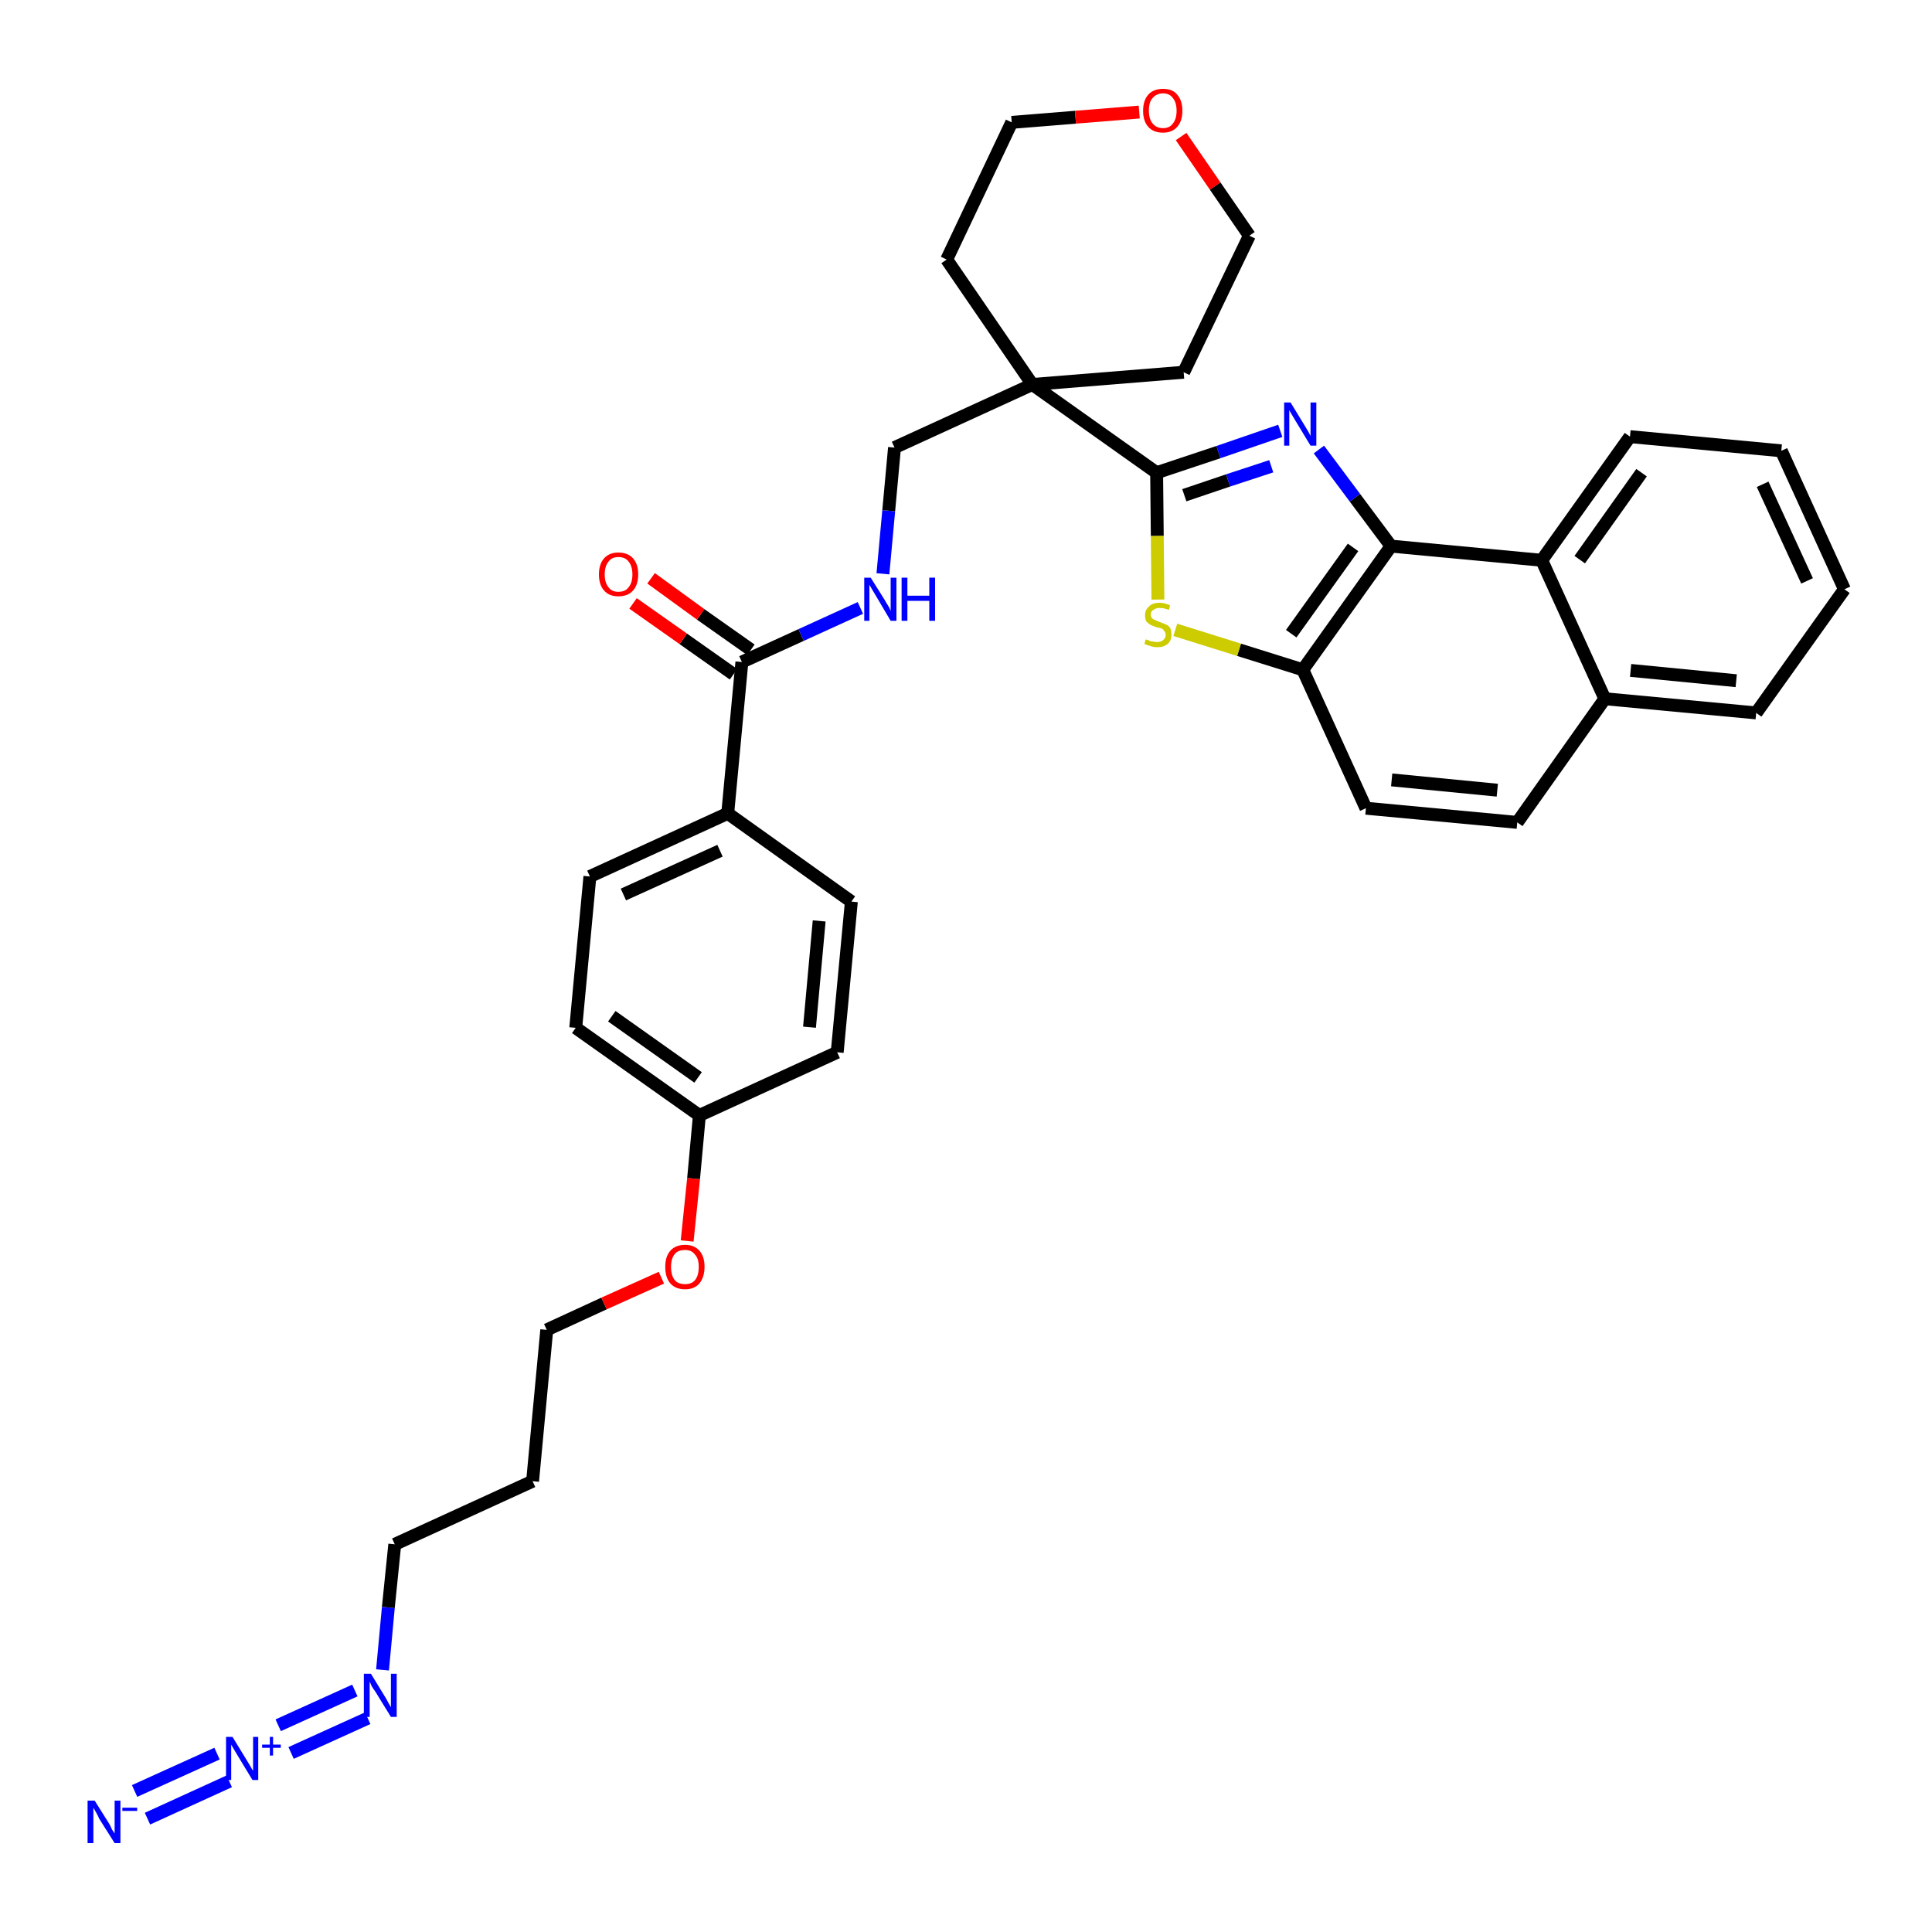<?xml version='1.0' encoding='iso-8859-1'?>
<svg version='1.1' baseProfile='full'
              xmlns='http://www.w3.org/2000/svg'
                      xmlns:rdkit='http://www.rdkit.org/xml'
                      xmlns:xlink='http://www.w3.org/1999/xlink'
                  xml:space='preserve'
width='300px' height='300px' viewBox='0 0 300 300'>
<!-- END OF HEADER -->
<path class='bond-0 atom-0 atom-1' d='M 22.9,282.4 L 35.6,276.6' style='fill:none;fill-rule:evenodd;stroke:#0000FF;stroke-width:2.0px;stroke-linecap:butt;stroke-linejoin:miter;stroke-opacity:1' />
<path class='bond-0 atom-0 atom-1' d='M 20.9,278.1 L 33.7,272.3' style='fill:none;fill-rule:evenodd;stroke:#0000FF;stroke-width:2.0px;stroke-linecap:butt;stroke-linejoin:miter;stroke-opacity:1' />
<path class='bond-1 atom-1 atom-2' d='M 45.2,272.2 L 57.1,266.8' style='fill:none;fill-rule:evenodd;stroke:#0000FF;stroke-width:2.0px;stroke-linecap:butt;stroke-linejoin:miter;stroke-opacity:1' />
<path class='bond-1 atom-1 atom-2' d='M 43.2,267.9 L 55.1,262.5' style='fill:none;fill-rule:evenodd;stroke:#0000FF;stroke-width:2.0px;stroke-linecap:butt;stroke-linejoin:miter;stroke-opacity:1' />
<path class='bond-2 atom-2 atom-3' d='M 59.4,259.3 L 60.3,249.6' style='fill:none;fill-rule:evenodd;stroke:#0000FF;stroke-width:2.0px;stroke-linecap:butt;stroke-linejoin:miter;stroke-opacity:1' />
<path class='bond-2 atom-2 atom-3' d='M 60.3,249.6 L 61.3,239.8' style='fill:none;fill-rule:evenodd;stroke:#000000;stroke-width:2.0px;stroke-linecap:butt;stroke-linejoin:miter;stroke-opacity:1' />
<path class='bond-3 atom-3 atom-4' d='M 61.3,239.8 L 82.7,230.0' style='fill:none;fill-rule:evenodd;stroke:#000000;stroke-width:2.0px;stroke-linecap:butt;stroke-linejoin:miter;stroke-opacity:1' />
<path class='bond-4 atom-4 atom-5' d='M 82.7,230.0 L 84.9,206.5' style='fill:none;fill-rule:evenodd;stroke:#000000;stroke-width:2.0px;stroke-linecap:butt;stroke-linejoin:miter;stroke-opacity:1' />
<path class='bond-5 atom-5 atom-6' d='M 84.9,206.5 L 93.8,202.4' style='fill:none;fill-rule:evenodd;stroke:#000000;stroke-width:2.0px;stroke-linecap:butt;stroke-linejoin:miter;stroke-opacity:1' />
<path class='bond-5 atom-5 atom-6' d='M 93.8,202.4 L 102.7,198.4' style='fill:none;fill-rule:evenodd;stroke:#FF0000;stroke-width:2.0px;stroke-linecap:butt;stroke-linejoin:miter;stroke-opacity:1' />
<path class='bond-6 atom-6 atom-7' d='M 106.7,192.7 L 107.7,183.0' style='fill:none;fill-rule:evenodd;stroke:#FF0000;stroke-width:2.0px;stroke-linecap:butt;stroke-linejoin:miter;stroke-opacity:1' />
<path class='bond-6 atom-6 atom-7' d='M 107.7,183.0 L 108.6,173.2' style='fill:none;fill-rule:evenodd;stroke:#000000;stroke-width:2.0px;stroke-linecap:butt;stroke-linejoin:miter;stroke-opacity:1' />
<path class='bond-7 atom-7 atom-8' d='M 108.6,173.2 L 89.4,159.6' style='fill:none;fill-rule:evenodd;stroke:#000000;stroke-width:2.0px;stroke-linecap:butt;stroke-linejoin:miter;stroke-opacity:1' />
<path class='bond-7 atom-7 atom-8' d='M 108.4,167.3 L 95.0,157.8' style='fill:none;fill-rule:evenodd;stroke:#000000;stroke-width:2.0px;stroke-linecap:butt;stroke-linejoin:miter;stroke-opacity:1' />
<path class='bond-35 atom-35 atom-7' d='M 130.0,163.4 L 108.6,173.2' style='fill:none;fill-rule:evenodd;stroke:#000000;stroke-width:2.0px;stroke-linecap:butt;stroke-linejoin:miter;stroke-opacity:1' />
<path class='bond-8 atom-8 atom-9' d='M 89.4,159.6 L 91.6,136.1' style='fill:none;fill-rule:evenodd;stroke:#000000;stroke-width:2.0px;stroke-linecap:butt;stroke-linejoin:miter;stroke-opacity:1' />
<path class='bond-9 atom-9 atom-10' d='M 91.6,136.1 L 113.0,126.3' style='fill:none;fill-rule:evenodd;stroke:#000000;stroke-width:2.0px;stroke-linecap:butt;stroke-linejoin:miter;stroke-opacity:1' />
<path class='bond-9 atom-9 atom-10' d='M 96.8,138.9 L 111.8,132.1' style='fill:none;fill-rule:evenodd;stroke:#000000;stroke-width:2.0px;stroke-linecap:butt;stroke-linejoin:miter;stroke-opacity:1' />
<path class='bond-10 atom-10 atom-11' d='M 113.0,126.3 L 115.2,102.8' style='fill:none;fill-rule:evenodd;stroke:#000000;stroke-width:2.0px;stroke-linecap:butt;stroke-linejoin:miter;stroke-opacity:1' />
<path class='bond-33 atom-10 atom-34' d='M 113.0,126.3 L 132.2,140.0' style='fill:none;fill-rule:evenodd;stroke:#000000;stroke-width:2.0px;stroke-linecap:butt;stroke-linejoin:miter;stroke-opacity:1' />
<path class='bond-11 atom-11 atom-12' d='M 116.6,100.9 L 108.8,95.4' style='fill:none;fill-rule:evenodd;stroke:#000000;stroke-width:2.0px;stroke-linecap:butt;stroke-linejoin:miter;stroke-opacity:1' />
<path class='bond-11 atom-11 atom-12' d='M 108.8,95.4 L 101.1,89.8' style='fill:none;fill-rule:evenodd;stroke:#FF0000;stroke-width:2.0px;stroke-linecap:butt;stroke-linejoin:miter;stroke-opacity:1' />
<path class='bond-11 atom-11 atom-12' d='M 113.9,104.7 L 106.1,99.2' style='fill:none;fill-rule:evenodd;stroke:#000000;stroke-width:2.0px;stroke-linecap:butt;stroke-linejoin:miter;stroke-opacity:1' />
<path class='bond-11 atom-11 atom-12' d='M 106.1,99.2 L 98.3,93.7' style='fill:none;fill-rule:evenodd;stroke:#FF0000;stroke-width:2.0px;stroke-linecap:butt;stroke-linejoin:miter;stroke-opacity:1' />
<path class='bond-12 atom-11 atom-13' d='M 115.2,102.8 L 124.4,98.6' style='fill:none;fill-rule:evenodd;stroke:#000000;stroke-width:2.0px;stroke-linecap:butt;stroke-linejoin:miter;stroke-opacity:1' />
<path class='bond-12 atom-11 atom-13' d='M 124.4,98.6 L 133.6,94.4' style='fill:none;fill-rule:evenodd;stroke:#0000FF;stroke-width:2.0px;stroke-linecap:butt;stroke-linejoin:miter;stroke-opacity:1' />
<path class='bond-13 atom-13 atom-14' d='M 137.1,89.1 L 138.0,79.3' style='fill:none;fill-rule:evenodd;stroke:#0000FF;stroke-width:2.0px;stroke-linecap:butt;stroke-linejoin:miter;stroke-opacity:1' />
<path class='bond-13 atom-13 atom-14' d='M 138.0,79.3 L 138.9,69.5' style='fill:none;fill-rule:evenodd;stroke:#000000;stroke-width:2.0px;stroke-linecap:butt;stroke-linejoin:miter;stroke-opacity:1' />
<path class='bond-14 atom-14 atom-15' d='M 138.9,69.5 L 160.3,59.7' style='fill:none;fill-rule:evenodd;stroke:#000000;stroke-width:2.0px;stroke-linecap:butt;stroke-linejoin:miter;stroke-opacity:1' />
<path class='bond-15 atom-15 atom-16' d='M 160.3,59.7 L 179.6,73.4' style='fill:none;fill-rule:evenodd;stroke:#000000;stroke-width:2.0px;stroke-linecap:butt;stroke-linejoin:miter;stroke-opacity:1' />
<path class='bond-28 atom-15 atom-29' d='M 160.3,59.7 L 147.0,40.3' style='fill:none;fill-rule:evenodd;stroke:#000000;stroke-width:2.0px;stroke-linecap:butt;stroke-linejoin:miter;stroke-opacity:1' />
<path class='bond-36 atom-33 atom-15' d='M 183.8,57.8 L 160.3,59.7' style='fill:none;fill-rule:evenodd;stroke:#000000;stroke-width:2.0px;stroke-linecap:butt;stroke-linejoin:miter;stroke-opacity:1' />
<path class='bond-16 atom-16 atom-17' d='M 179.6,73.4 L 189.2,70.2' style='fill:none;fill-rule:evenodd;stroke:#000000;stroke-width:2.0px;stroke-linecap:butt;stroke-linejoin:miter;stroke-opacity:1' />
<path class='bond-16 atom-16 atom-17' d='M 189.2,70.2 L 198.8,66.9' style='fill:none;fill-rule:evenodd;stroke:#0000FF;stroke-width:2.0px;stroke-linecap:butt;stroke-linejoin:miter;stroke-opacity:1' />
<path class='bond-16 atom-16 atom-17' d='M 183.9,76.9 L 190.7,74.6' style='fill:none;fill-rule:evenodd;stroke:#000000;stroke-width:2.0px;stroke-linecap:butt;stroke-linejoin:miter;stroke-opacity:1' />
<path class='bond-16 atom-16 atom-17' d='M 190.7,74.6 L 197.4,72.4' style='fill:none;fill-rule:evenodd;stroke:#0000FF;stroke-width:2.0px;stroke-linecap:butt;stroke-linejoin:miter;stroke-opacity:1' />
<path class='bond-37 atom-28 atom-16' d='M 179.8,93.1 L 179.7,83.2' style='fill:none;fill-rule:evenodd;stroke:#CCCC00;stroke-width:2.0px;stroke-linecap:butt;stroke-linejoin:miter;stroke-opacity:1' />
<path class='bond-37 atom-28 atom-16' d='M 179.7,83.2 L 179.6,73.4' style='fill:none;fill-rule:evenodd;stroke:#000000;stroke-width:2.0px;stroke-linecap:butt;stroke-linejoin:miter;stroke-opacity:1' />
<path class='bond-17 atom-17 atom-18' d='M 204.8,69.8 L 210.4,77.3' style='fill:none;fill-rule:evenodd;stroke:#0000FF;stroke-width:2.0px;stroke-linecap:butt;stroke-linejoin:miter;stroke-opacity:1' />
<path class='bond-17 atom-17 atom-18' d='M 210.4,77.3 L 216.0,84.8' style='fill:none;fill-rule:evenodd;stroke:#000000;stroke-width:2.0px;stroke-linecap:butt;stroke-linejoin:miter;stroke-opacity:1' />
<path class='bond-18 atom-18 atom-19' d='M 216.0,84.8 L 202.3,104.0' style='fill:none;fill-rule:evenodd;stroke:#000000;stroke-width:2.0px;stroke-linecap:butt;stroke-linejoin:miter;stroke-opacity:1' />
<path class='bond-18 atom-18 atom-19' d='M 210.1,85.0 L 200.5,98.4' style='fill:none;fill-rule:evenodd;stroke:#000000;stroke-width:2.0px;stroke-linecap:butt;stroke-linejoin:miter;stroke-opacity:1' />
<path class='bond-38 atom-27 atom-18' d='M 239.4,87.0 L 216.0,84.8' style='fill:none;fill-rule:evenodd;stroke:#000000;stroke-width:2.0px;stroke-linecap:butt;stroke-linejoin:miter;stroke-opacity:1' />
<path class='bond-19 atom-19 atom-20' d='M 202.3,104.0 L 212.1,125.5' style='fill:none;fill-rule:evenodd;stroke:#000000;stroke-width:2.0px;stroke-linecap:butt;stroke-linejoin:miter;stroke-opacity:1' />
<path class='bond-27 atom-19 atom-28' d='M 202.3,104.0 L 192.4,100.9' style='fill:none;fill-rule:evenodd;stroke:#000000;stroke-width:2.0px;stroke-linecap:butt;stroke-linejoin:miter;stroke-opacity:1' />
<path class='bond-27 atom-19 atom-28' d='M 192.4,100.9 L 182.5,97.8' style='fill:none;fill-rule:evenodd;stroke:#CCCC00;stroke-width:2.0px;stroke-linecap:butt;stroke-linejoin:miter;stroke-opacity:1' />
<path class='bond-20 atom-20 atom-21' d='M 212.1,125.5 L 235.6,127.7' style='fill:none;fill-rule:evenodd;stroke:#000000;stroke-width:2.0px;stroke-linecap:butt;stroke-linejoin:miter;stroke-opacity:1' />
<path class='bond-20 atom-20 atom-21' d='M 216.1,121.1 L 232.5,122.7' style='fill:none;fill-rule:evenodd;stroke:#000000;stroke-width:2.0px;stroke-linecap:butt;stroke-linejoin:miter;stroke-opacity:1' />
<path class='bond-21 atom-21 atom-22' d='M 235.6,127.7 L 249.2,108.5' style='fill:none;fill-rule:evenodd;stroke:#000000;stroke-width:2.0px;stroke-linecap:butt;stroke-linejoin:miter;stroke-opacity:1' />
<path class='bond-22 atom-22 atom-23' d='M 249.2,108.5 L 272.7,110.7' style='fill:none;fill-rule:evenodd;stroke:#000000;stroke-width:2.0px;stroke-linecap:butt;stroke-linejoin:miter;stroke-opacity:1' />
<path class='bond-22 atom-22 atom-23' d='M 253.2,104.1 L 269.6,105.7' style='fill:none;fill-rule:evenodd;stroke:#000000;stroke-width:2.0px;stroke-linecap:butt;stroke-linejoin:miter;stroke-opacity:1' />
<path class='bond-39 atom-27 atom-22' d='M 239.4,87.0 L 249.2,108.5' style='fill:none;fill-rule:evenodd;stroke:#000000;stroke-width:2.0px;stroke-linecap:butt;stroke-linejoin:miter;stroke-opacity:1' />
<path class='bond-23 atom-23 atom-24' d='M 272.7,110.7 L 286.4,91.5' style='fill:none;fill-rule:evenodd;stroke:#000000;stroke-width:2.0px;stroke-linecap:butt;stroke-linejoin:miter;stroke-opacity:1' />
<path class='bond-24 atom-24 atom-25' d='M 286.4,91.5 L 276.6,70.0' style='fill:none;fill-rule:evenodd;stroke:#000000;stroke-width:2.0px;stroke-linecap:butt;stroke-linejoin:miter;stroke-opacity:1' />
<path class='bond-24 atom-24 atom-25' d='M 280.6,90.2 L 273.7,75.2' style='fill:none;fill-rule:evenodd;stroke:#000000;stroke-width:2.0px;stroke-linecap:butt;stroke-linejoin:miter;stroke-opacity:1' />
<path class='bond-25 atom-25 atom-26' d='M 276.6,70.0 L 253.1,67.8' style='fill:none;fill-rule:evenodd;stroke:#000000;stroke-width:2.0px;stroke-linecap:butt;stroke-linejoin:miter;stroke-opacity:1' />
<path class='bond-26 atom-26 atom-27' d='M 253.1,67.8 L 239.4,87.0' style='fill:none;fill-rule:evenodd;stroke:#000000;stroke-width:2.0px;stroke-linecap:butt;stroke-linejoin:miter;stroke-opacity:1' />
<path class='bond-26 atom-26 atom-27' d='M 254.9,73.4 L 245.3,86.9' style='fill:none;fill-rule:evenodd;stroke:#000000;stroke-width:2.0px;stroke-linecap:butt;stroke-linejoin:miter;stroke-opacity:1' />
<path class='bond-29 atom-29 atom-30' d='M 147.0,40.3 L 157.1,19.0' style='fill:none;fill-rule:evenodd;stroke:#000000;stroke-width:2.0px;stroke-linecap:butt;stroke-linejoin:miter;stroke-opacity:1' />
<path class='bond-30 atom-30 atom-31' d='M 157.1,19.0 L 167.0,18.2' style='fill:none;fill-rule:evenodd;stroke:#000000;stroke-width:2.0px;stroke-linecap:butt;stroke-linejoin:miter;stroke-opacity:1' />
<path class='bond-30 atom-30 atom-31' d='M 167.0,18.2 L 176.9,17.4' style='fill:none;fill-rule:evenodd;stroke:#FF0000;stroke-width:2.0px;stroke-linecap:butt;stroke-linejoin:miter;stroke-opacity:1' />
<path class='bond-31 atom-31 atom-32' d='M 183.4,21.2 L 188.7,28.9' style='fill:none;fill-rule:evenodd;stroke:#FF0000;stroke-width:2.0px;stroke-linecap:butt;stroke-linejoin:miter;stroke-opacity:1' />
<path class='bond-31 atom-31 atom-32' d='M 188.7,28.9 L 194.0,36.6' style='fill:none;fill-rule:evenodd;stroke:#000000;stroke-width:2.0px;stroke-linecap:butt;stroke-linejoin:miter;stroke-opacity:1' />
<path class='bond-32 atom-32 atom-33' d='M 194.0,36.6 L 183.8,57.8' style='fill:none;fill-rule:evenodd;stroke:#000000;stroke-width:2.0px;stroke-linecap:butt;stroke-linejoin:miter;stroke-opacity:1' />
<path class='bond-34 atom-34 atom-35' d='M 132.2,140.0 L 130.0,163.4' style='fill:none;fill-rule:evenodd;stroke:#000000;stroke-width:2.0px;stroke-linecap:butt;stroke-linejoin:miter;stroke-opacity:1' />
<path class='bond-34 atom-34 atom-35' d='M 127.2,143.0 L 125.7,159.5' style='fill:none;fill-rule:evenodd;stroke:#000000;stroke-width:2.0px;stroke-linecap:butt;stroke-linejoin:miter;stroke-opacity:1' />
<path  class='atom-0' d='M 14.7 279.6
L 16.9 283.1
Q 17.1 283.4, 17.4 284.1
Q 17.8 284.7, 17.8 284.7
L 17.8 279.6
L 18.7 279.6
L 18.7 286.2
L 17.8 286.2
L 15.4 282.4
Q 15.2 281.9, 14.9 281.4
Q 14.6 280.9, 14.5 280.7
L 14.5 286.2
L 13.6 286.2
L 13.6 279.6
L 14.7 279.6
' fill='#0000FF'/>
<path  class='atom-0' d='M 19.0 280.7
L 21.3 280.7
L 21.3 281.2
L 19.0 281.2
L 19.0 280.7
' fill='#0000FF'/>
<path  class='atom-1' d='M 36.1 269.7
L 38.3 273.3
Q 38.5 273.6, 38.9 274.3
Q 39.2 274.9, 39.3 274.9
L 39.3 269.7
L 40.1 269.7
L 40.1 276.4
L 39.2 276.4
L 36.9 272.6
Q 36.6 272.1, 36.3 271.6
Q 36.0 271.1, 35.9 270.9
L 35.9 276.4
L 35.1 276.4
L 35.1 269.7
L 36.1 269.7
' fill='#0000FF'/>
<path  class='atom-1' d='M 40.7 270.9
L 41.9 270.9
L 41.9 269.7
L 42.4 269.7
L 42.4 270.9
L 43.6 270.9
L 43.6 271.4
L 42.4 271.4
L 42.4 272.6
L 41.9 272.6
L 41.9 271.4
L 40.7 271.4
L 40.7 270.9
' fill='#0000FF'/>
<path  class='atom-2' d='M 57.6 259.9
L 59.8 263.5
Q 60.0 263.8, 60.3 264.4
Q 60.7 265.1, 60.7 265.1
L 60.7 259.9
L 61.6 259.9
L 61.6 266.6
L 60.7 266.6
L 58.3 262.7
Q 58.0 262.3, 57.7 261.8
Q 57.5 261.3, 57.4 261.1
L 57.4 266.6
L 56.5 266.6
L 56.5 259.9
L 57.6 259.9
' fill='#0000FF'/>
<path  class='atom-6' d='M 103.3 196.7
Q 103.3 195.1, 104.1 194.2
Q 104.9 193.3, 106.4 193.3
Q 107.8 193.3, 108.6 194.2
Q 109.4 195.1, 109.4 196.7
Q 109.4 198.3, 108.6 199.3
Q 107.8 200.2, 106.4 200.2
Q 104.9 200.2, 104.1 199.3
Q 103.3 198.4, 103.3 196.7
M 106.4 199.4
Q 107.4 199.4, 107.9 198.8
Q 108.5 198.1, 108.5 196.7
Q 108.5 195.4, 107.9 194.8
Q 107.4 194.1, 106.4 194.1
Q 105.3 194.1, 104.8 194.7
Q 104.2 195.4, 104.2 196.7
Q 104.2 198.1, 104.8 198.8
Q 105.3 199.4, 106.4 199.4
' fill='#FF0000'/>
<path  class='atom-12' d='M 93.0 89.2
Q 93.0 87.6, 93.8 86.7
Q 94.6 85.8, 96.0 85.8
Q 97.5 85.8, 98.3 86.7
Q 99.1 87.6, 99.1 89.2
Q 99.1 90.8, 98.3 91.7
Q 97.5 92.6, 96.0 92.6
Q 94.6 92.6, 93.8 91.7
Q 93.0 90.8, 93.0 89.2
M 96.0 91.9
Q 97.1 91.9, 97.6 91.2
Q 98.2 90.5, 98.2 89.2
Q 98.2 87.9, 97.6 87.2
Q 97.1 86.5, 96.0 86.5
Q 95.0 86.5, 94.5 87.2
Q 93.9 87.9, 93.9 89.2
Q 93.9 90.5, 94.5 91.2
Q 95.0 91.9, 96.0 91.9
' fill='#FF0000'/>
<path  class='atom-13' d='M 135.2 89.7
L 137.4 93.2
Q 137.6 93.6, 138.0 94.2
Q 138.3 94.8, 138.3 94.9
L 138.3 89.7
L 139.2 89.7
L 139.2 96.4
L 138.3 96.4
L 136.0 92.5
Q 135.7 92.0, 135.4 91.5
Q 135.1 91.0, 135.0 90.8
L 135.0 96.4
L 134.2 96.4
L 134.2 89.7
L 135.2 89.7
' fill='#0000FF'/>
<path  class='atom-13' d='M 140.0 89.7
L 140.9 89.7
L 140.9 92.5
L 144.3 92.5
L 144.3 89.7
L 145.2 89.7
L 145.2 96.4
L 144.3 96.4
L 144.3 93.3
L 140.9 93.3
L 140.9 96.4
L 140.0 96.4
L 140.0 89.7
' fill='#0000FF'/>
<path  class='atom-17' d='M 200.4 62.5
L 202.6 66.1
Q 202.8 66.4, 203.2 67.1
Q 203.5 67.7, 203.5 67.7
L 203.5 62.5
L 204.4 62.5
L 204.4 69.2
L 203.5 69.2
L 201.2 65.4
Q 200.9 64.9, 200.6 64.4
Q 200.3 63.9, 200.2 63.7
L 200.2 69.2
L 199.4 69.2
L 199.4 62.5
L 200.4 62.5
' fill='#0000FF'/>
<path  class='atom-28' d='M 177.9 99.3
Q 178.0 99.3, 178.3 99.4
Q 178.6 99.6, 179.0 99.6
Q 179.3 99.7, 179.6 99.7
Q 180.3 99.7, 180.6 99.4
Q 181.0 99.1, 181.0 98.6
Q 181.0 98.2, 180.8 98.0
Q 180.6 97.7, 180.4 97.6
Q 180.1 97.5, 179.6 97.4
Q 179.0 97.2, 178.6 97.0
Q 178.3 96.8, 178.0 96.5
Q 177.8 96.1, 177.8 95.5
Q 177.8 94.7, 178.4 94.2
Q 178.9 93.6, 180.1 93.6
Q 180.8 93.6, 181.7 94.0
L 181.5 94.7
Q 180.7 94.4, 180.1 94.4
Q 179.5 94.4, 179.1 94.7
Q 178.7 94.9, 178.7 95.4
Q 178.7 95.8, 178.9 96.0
Q 179.1 96.2, 179.4 96.3
Q 179.6 96.4, 180.1 96.6
Q 180.7 96.8, 181.1 97.0
Q 181.4 97.1, 181.7 97.5
Q 181.9 97.9, 181.9 98.6
Q 181.9 99.5, 181.3 100.0
Q 180.7 100.5, 179.7 100.5
Q 179.1 100.5, 178.6 100.3
Q 178.2 100.2, 177.7 100.0
L 177.9 99.3
' fill='#CCCC00'/>
<path  class='atom-31' d='M 177.5 17.2
Q 177.5 15.6, 178.3 14.7
Q 179.1 13.8, 180.6 13.8
Q 182.1 13.8, 182.8 14.7
Q 183.6 15.6, 183.6 17.2
Q 183.6 18.8, 182.8 19.7
Q 182.0 20.6, 180.6 20.6
Q 179.1 20.6, 178.3 19.7
Q 177.5 18.8, 177.5 17.2
M 180.6 19.9
Q 181.6 19.9, 182.1 19.2
Q 182.7 18.5, 182.7 17.2
Q 182.7 15.9, 182.1 15.2
Q 181.6 14.5, 180.6 14.5
Q 179.6 14.5, 179.0 15.2
Q 178.4 15.8, 178.4 17.2
Q 178.4 18.5, 179.0 19.2
Q 179.6 19.9, 180.6 19.9
' fill='#FF0000'/>
</svg>
